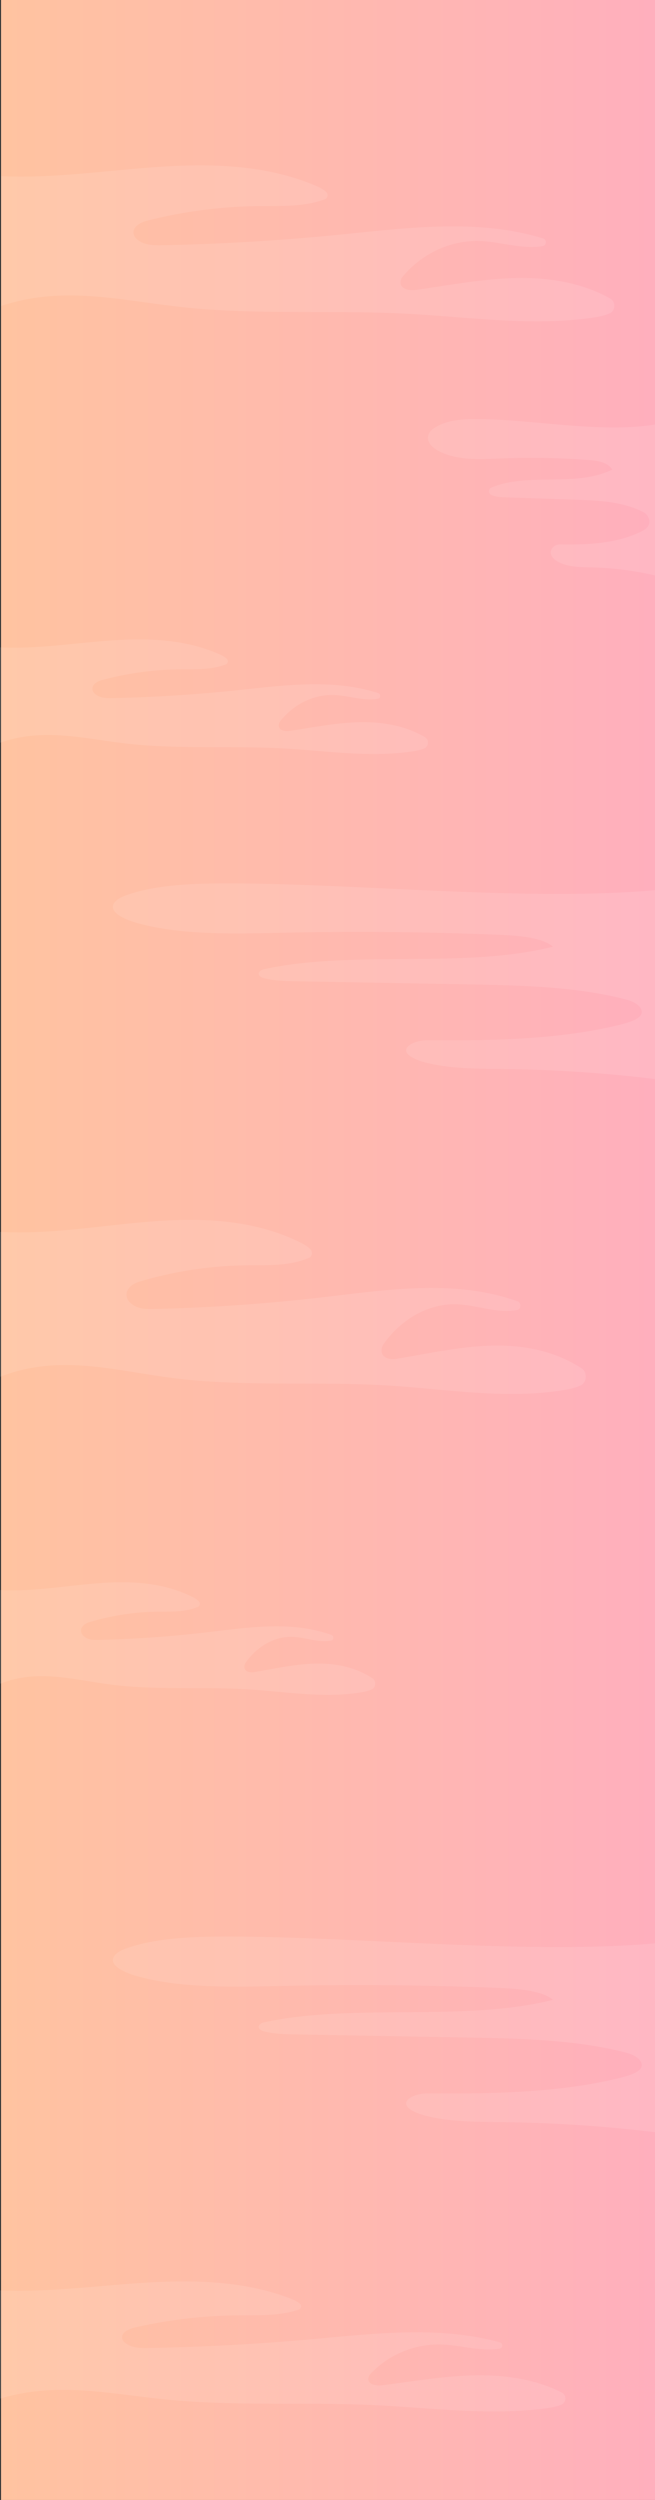 <svg id="圖層_1" data-name="圖層 1" xmlns="http://www.w3.org/2000/svg" xmlns:xlink="http://www.w3.org/1999/xlink" viewBox="0 0 1920 7322"><rect x="0" y="0" width="1920" height="7322" fill="#333333" stroke="none"/><defs><style>.cls-1{fill:url(#未命名漸層_59);}.cls-2{opacity:0.1;}.cls-3{fill:#fff;}</style><linearGradient id="未命名漸層_59" x1="3" y1="3661" x2="1920" y2="3661" gradientUnits="userSpaceOnUse"><stop offset="0" stop-color="#80d0c7"/><stop offset="0" stop-color="#82d0c6"/><stop offset="0" stop-color="#89cfc4"/><stop offset="0" stop-color="#94cec1"/><stop offset="0" stop-color="#a5ccbc"/><stop offset="0" stop-color="#bbcab5"/><stop offset="0" stop-color="#d7c7ac"/><stop offset="0" stop-color="#f6c4a3"/><stop offset="0" stop-color="#ffc3a0"/><stop offset="1" stop-color="#ffafbd"/></linearGradient></defs><title>index_bgc_evening2</title><g id="bgc"><rect class="cls-1" x="3" width="1917" height="7322"/><g class="cls-2"><path class="cls-3" d="M0,1896c108,5.34,215.65-12.36,323.5-20s219-4.47,319.65,40.37c7.76,3.45,15.83,7.55,22.06,13.63,4.69,4.59,3.15,13.31-2.7,15.61-42.7,16.81-89.78,14.24-135.29,14.74A922.44,922.44,0,0,0,298,1992.1c-13.62,3.66-30.83,14-26.37,29.77a19.33,19.33,0,0,0,4.85,8.26c14.25,14.6,34.63,14.9,53.36,14.51q181-3.75,361.41-22.57c139.56-14.56,283.8-35.31,417.84,8.07,7.47,2.42,7,14.74-.69,16.21-41,7.9-85.52-9-128.39-10.72-59.22-2.43-118.91,26.35-158.53,76.75a19.87,19.87,0,0,0-4.23,10.91c-1,16.05,18,19.46,31.28,17.49,71.14-10.51,142.13-25.23,213.86-25.65,63.21-.37,128,11.19,183.81,44.28,11.73,7,10.73,26.53-1.59,32-11.46,5.08-24.18,7.57-36.42,9.38-124.71,18.53-250.94-1.74-376.55-8.68-143.3-7.92-287.17,1.54-430.2-11.15-141.74-12.59-265.3-53.52-401.12-5.58" transform="translate(0)"/></g><g class="cls-2"><path class="cls-3" d="M1920,1243.29c-160.1,26.76-367.45-16.87-529.77-15.9-41.78.25-85.42,4.17-120.15,28.26a38.06,38.06,0,0,0-11.14,11.57c-13.56,22.69,6.35,42.82,25.87,53.16,55,29.1,120.72,24.79,182.85,22.33a2237,2237,0,0,1,259.83,4.82c25.15,1.93,53.93,6.44,67.19,27.9-108.05,52.58-244,7.23-354,52.49-9,3.71-9.85,16.43-1.27,21.06,10.19,5.49,23.82,7,35.81,7.4l210.6,7.16c68,2.31,138,5,199.3,36a33.44,33.44,0,0,1,18,23.47c3.39,18.4-11.55,28.12-25.35,34.72-72.37,34.62-155.72,38.15-235.57,36.7-9.29-.17-18.34,3.93-23.68,11.54-11,15.67,2.09,30.71,15.6,38.42,30.2,17.22,66.89,16.59,101.65,17.47A916.18,916.18,0,0,1,1920,1685.36" transform="translate(0)"/></g><g class="cls-2"><path class="cls-3" d="M1920,2607.29c-382.29,33.47-877.39-21.1-1265-19.89-99.76.31-204,5.22-286.89,35.36-10.6,3.85-20,8.67-26.6,14.47-32.38,28.39,15.15,53.58,61.78,66.51,131.22,36.4,288.24,31,436.61,27.94,206.8-4.29,414.08-2.27,620.42,6,60.07,2.42,128.78,8.06,160.44,34.91-258,65.78-582.71,9.05-845.15,65.67-21.53,4.64-23.53,20.56-3,26.34,24.33,6.86,56.88,8.75,85.5,9.26l502.86,9c162.42,2.89,329.52,6.31,475.9,45.06,22.07,5.84,38.56,16.62,43.05,29.36,8.1,23-27.58,35.18-60.53,43.44-172.81,43.31-371.83,47.73-562.49,45.92-22.18-.21-43.79,4.92-56.53,14.44-26.25,19.6,5,38.42,37.23,48.06,72.11,21.55,159.73,20.76,242.72,21.86A4092.13,4092.13,0,0,1,1920,3160.38" transform="translate(0)"/></g><g class="cls-2"><path class="cls-3" d="M0,3608c147.77,8.13,295.16-18.79,442.79-30.32s299.7-6.78,437.51,61.36c10.62,5.25,21.66,11.48,30.19,20.73,6.42,7,4.31,20.23-3.68,23.72-58.46,25.56-122.9,21.64-185.19,22.4A1145.36,1145.36,0,0,0,407.87,3754c-18.65,5.57-42.19,21.32-36.1,45.26a30.51,30.51,0,0,0,6.63,12.56c19.51,22.18,47.4,22.64,73.05,22q247.73-5.7,494.68-34.31c191-22.14,388.44-53.68,571.92,12.27,10.22,3.67,9.52,22.4-1,24.64-56.13,12-117-13.63-175.72-16.3-81.06-3.69-162.77,40.06-217,116.67a32.08,32.08,0,0,0-5.78,16.58c-1.4,24.41,24.59,29.58,42.8,26.59,97.37-16,194.53-38.36,292.72-39,86.52-.56,175.23,17,251.6,67.31,16,10.57,14.69,40.32-2.18,48.62-15.69,7.72-33.09,11.51-49.85,14.27-170.69,28.15-343.48-2.64-515.4-13.2-196.14-12-393.06,2.34-588.83-17-194-19.12-363.12-81.34-549-8.48" transform="translate(0)"/></g><g class="cls-2"><path class="cls-3" d="M3,515.89c154.72,7.28,309-16.83,463.61-27.16s313.79-6.08,458.08,55c11.12,4.7,22.68,10.28,31.61,18.57,6.72,6.24,4.51,18.12-3.86,21.25-61.2,22.89-128.67,19.38-193.89,20.06a1387.43,1387.43,0,0,0-328.5,43.12c-19.53,5-44.18,19.1-37.8,40.54a26.19,26.19,0,0,0,6.95,11.25c20.43,19.87,49.63,20.28,76.48,19.75Q735,713.12,993.61,687.5c200-19.83,406.7-48.08,598.8,11,10.7,3.29,10,20.07-1,22.07-58.77,10.75-122.55-12.21-184-14.6-84.87-3.31-170.42,35.88-227.2,104.5a26.23,26.23,0,0,0-6,14.85c-1.46,21.86,25.75,26.49,44.82,23.82,102-14.31,203.68-34.36,306.48-34.93,90.59-.5,183.47,15.24,263.42,60.29,16.81,9.47,15.38,36.12-2.28,43.55-16.43,6.92-34.65,10.31-52.2,12.78C1555.71,956,1374.8,928.45,1194.79,919c-205.36-10.78-411.53,2.09-616.51-15.19C375.16,886.68,198.09,831,3.44,896.22" transform="translate(0)"/></g><g class="cls-2"><path class="cls-3" d="M0,4657c94.64,5.26,189-12.15,283.6-19.6s192-4.39,280.21,39.67c6.8,3.39,13.87,7.42,19.34,13.4,4.11,4.51,2.76,13.08-2.36,15.34-37.44,16.52-78.72,14-118.61,14.48a727.08,727.08,0,0,0-200.95,31.12c-11.94,3.6-27,13.79-23.12,29.27a19.69,19.69,0,0,0,4.25,8.12c12.49,14.34,30.35,14.63,46.78,14.25q158.67-3.68,316.83-22.18c122.34-14.32,248.79-34.71,366.3,7.93,6.55,2.37,6.1,14.48-.61,15.93-35.95,7.76-75-8.81-112.54-10.54-51.92-2.38-104.25,25.9-139,75.44a20.89,20.89,0,0,0-3.71,10.72c-.89,15.78,15.75,19.12,27.42,17.19,62.36-10.33,124.59-24.8,187.48-25.21,55.41-.36,112.23,11,161.14,43.52,10.28,6.83,9.41,26.07-1.4,31.43-10,5-21.19,7.44-31.92,9.23-109.33,18.2-220-1.71-330.11-8.54-125.62-7.78-251.74,1.52-377.13-11-124.25-12.36-232.56-52.59-351.63-5.48" transform="translate(0)"/></g><g class="cls-2"><path class="cls-3" d="M1920,5691.84c-382.29,33.47-877.39-21.1-1265-19.89-99.76.31-204,5.22-286.89,35.36-10.6,3.85-20,8.67-26.6,14.47-32.38,28.39,15.15,53.58,61.78,66.51,131.22,36.4,288.24,31,436.61,27.94,206.8-4.29,414.08-2.27,620.42,6,60.07,2.42,128.78,8.06,160.44,34.91-258,65.78-582.71,9.05-845.15,65.67-21.53,4.64-23.53,20.56-3,26.34,24.33,6.86,56.88,8.75,85.5,9.26l502.86,9c162.42,2.89,329.52,6.31,475.9,45.06,22.07,5.84,38.56,16.62,43.05,29.36,8.1,23-27.58,35.18-60.53,43.44-172.81,43.31-371.83,47.73-562.49,45.92-22.18-.21-43.79,4.92-56.53,14.44-26.25,19.6,5,38.42,37.23,48.06,72.11,21.55,159.73,20.76,242.72,21.86A4092.13,4092.13,0,0,1,1920,6244.93" transform="translate(0)"/></g><g class="cls-2"><path class="cls-3" d="M0,6708.24c142.63,6.07,284.9-14,427.39-22.64s289.28-5.06,422.3,45.82c10.25,3.92,20.91,8.57,29.14,15.48a10.34,10.34,0,0,1-3.55,17.71c-56.43,19.09-118.63,16.16-178.75,16.73a1407.14,1407.14,0,0,0-302.84,35.95c-18,4.16-40.73,15.92-34.85,33.8a21.82,21.82,0,0,0,6.4,9.38c18.83,16.56,45.75,16.9,70.51,16.46q239.12-4.24,477.48-25.62c184.38-16.53,374.93-40.08,552,9.16,9.87,2.74,9.19,16.73-.92,18.4-54.17,9-113-10.17-169.6-12.17-78.25-2.75-157.11,29.92-209.46,87.13a20.75,20.75,0,0,0-5.58,12.38c-1.35,18.22,23.74,22.09,41.31,19.85,94-11.92,187.77-28.64,282.55-29.11,83.51-.42,169.13,12.71,242.85,50.26,15.49,7.89,14.18,30.11-2.11,36.31-15.14,5.76-31.94,8.59-48.11,10.65-164.76,21-331.54-2-497.48-9.85-189.32-9-379.39,1.74-568.36-12.67-187.25-14.28-350.49-60.74-529.93-6.33" transform="translate(0)"/></g></g></svg>